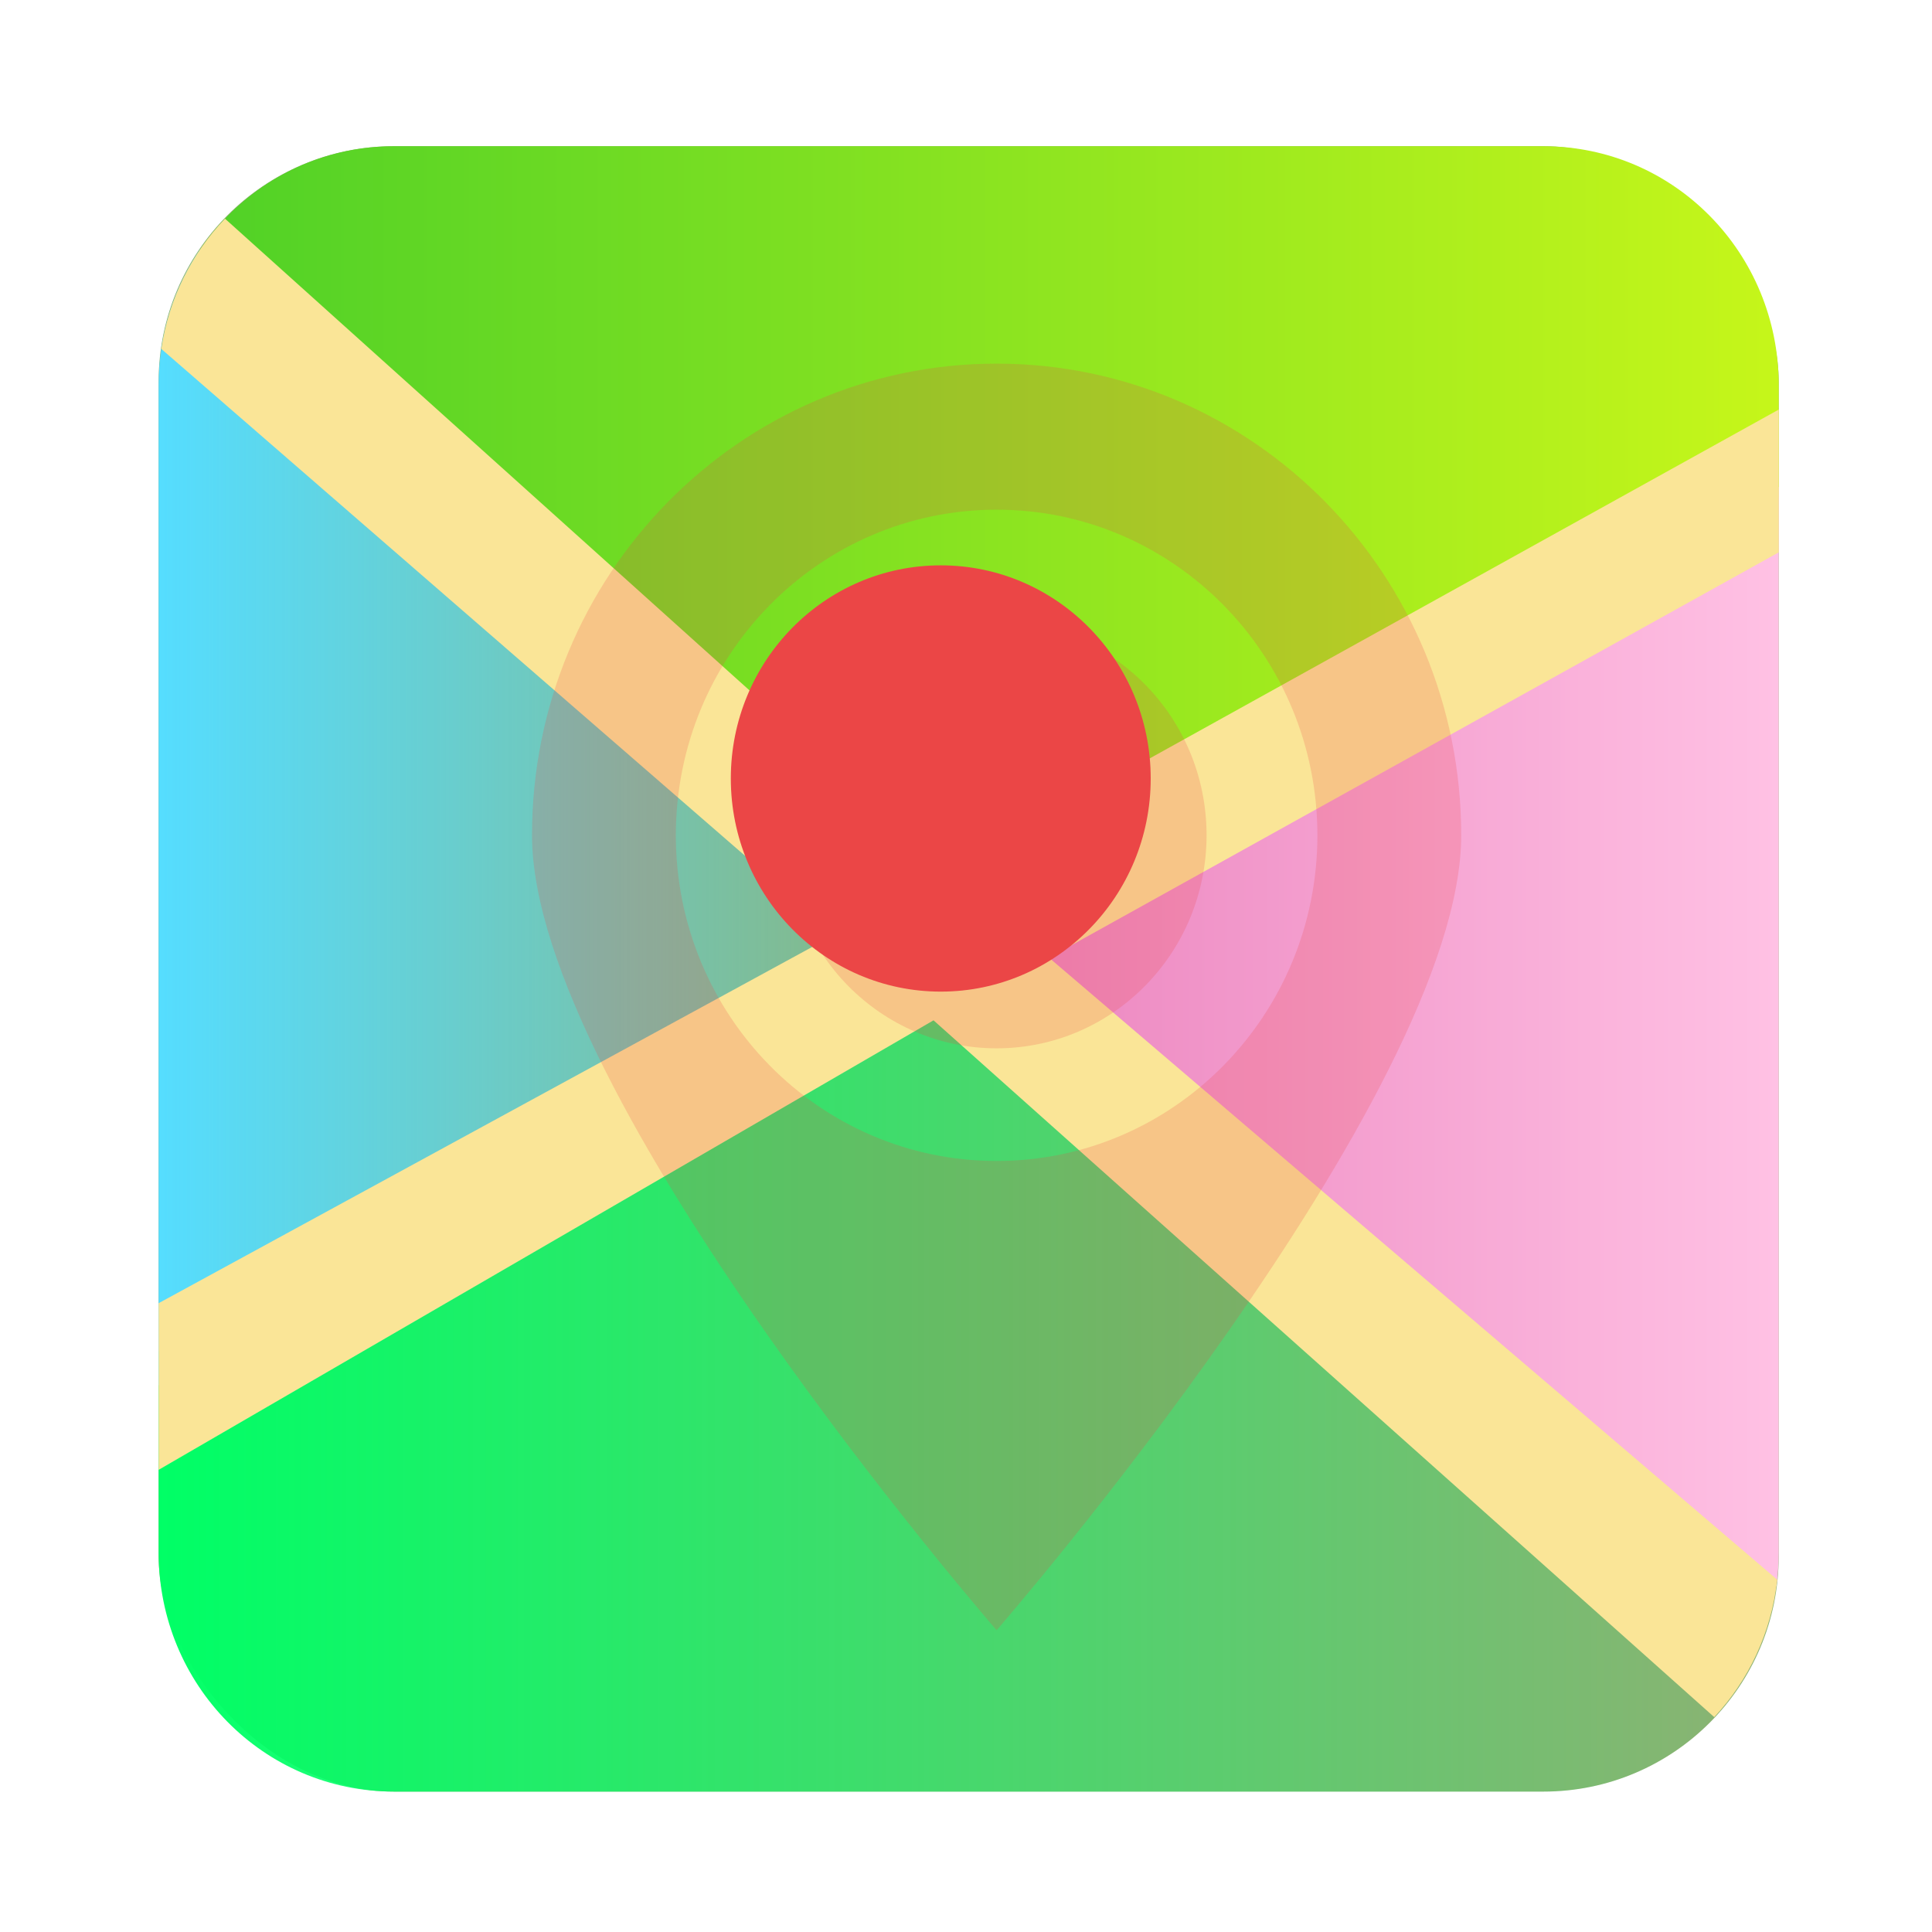 <?xml version="1.0" encoding="UTF-8" standalone="no"?>
<!-- Created with Inkscape (http://www.inkscape.org/) -->

<svg
   version="1.1"
   width="100%"
   height="100%"
   viewBox="0 0 512 512"
   id="svg2"
   sodipodi:docname="gnome-maps.svg"
   inkscape:version="1.1 (c68e22c387, 2021-05-23)"
   xmlns:inkscape="http://www.inkscape.org/namespaces/inkscape"
   xmlns:sodipodi="http://sodipodi.sourceforge.net/DTD/sodipodi-0.dtd"
   xmlns:xlink="http://www.w3.org/1999/xlink"
   xmlns="http://www.w3.org/2000/svg"
   xmlns:svg="http://www.w3.org/2000/svg"
   xmlns:rdf="http://www.w3.org/1999/02/22-rdf-syntax-ns#"
   xmlns:cc="http://creativecommons.org/ns#"
   xmlns:dc="http://purl.org/dc/elements/1.1/">
  <sodipodi:namedview
     id="namedview44"
     pagecolor="#ffffff"
     bordercolor="#666666"
     borderopacity="1.0"
     inkscape:pageshadow="2"
     inkscape:pageopacity="0.0"
     inkscape:pagecheckerboard="0"
     showgrid="false"
     inkscape:zoom="0.85546874"
     inkscape:cx="288.7306"
     inkscape:cy="164.82192"
     inkscape:window-width="1366"
     inkscape:window-height="700"
     inkscape:window-x="0"
     inkscape:window-y="0"
     inkscape:window-maximized="1"
     inkscape:current-layer="svg2" />
  <defs
     id="defs4">
    <linearGradient
       inkscape:collect="always"
       id="linearGradient975">
      <stop
         style="stop-color:#00ff66;stop-opacity:1;"
         offset="0"
         id="stop971" />
      <stop
         style="stop-color:#00ff66;stop-opacity:0;"
         offset="1"
         id="stop973" />
    </linearGradient>
    <linearGradient
       inkscape:collect="always"
       id="linearGradient967">
      <stop
         style="stop-color:#55ddff;stop-opacity:1;"
         offset="0"
         id="stop963" />
      <stop
         style="stop-color:#55ddff;stop-opacity:0;"
         offset="1"
         id="stop965" />
    </linearGradient>
    <filter
       color-interpolation-filters="sRGB"
       id="7"
       x="-0.018"
       y="-0.018"
       width="1.036"
       height="1.036">
      <feGaussianBlur
         id="feGaussianBlur7"
         stdDeviation="3.772" />
    </filter>
    <linearGradient
       y1="19.564"
       x2="0"
       y2="504.02"
       id="8"
       gradientUnits="userSpaceOnUse">
      <stop
         id="stop10"
         style="stop-color:#f3f3f3;stop-opacity:1"
         offset="0" />
      <stop
         id="stop12"
         style="stop-color:#eeeeee;stop-opacity:1"
         offset="0.5" />
      <stop
         id="stop14"
         style="stop-color:#ebebeb;stop-opacity:1"
         offset="1" />
    </linearGradient>
    <linearGradient
       x1="257"
       x2="362"
       id="5"
       xlink:href="#0"
       gradientUnits="userSpaceOnUse"
       gradientTransform="matrix(1.028,0,0,1.462,-388.542,-117.495)" />
    <linearGradient
       x1="257"
       x2="362"
       id="6"
       xlink:href="#0"
       gradientUnits="userSpaceOnUse"
       gradientTransform="matrix(1.038,0,0,1.462,-477.226,-125.606)" />
    <linearGradient
       x1="257"
       x2="362"
       id="4"
       xlink:href="#0"
       gradientUnits="userSpaceOnUse"
       gradientTransform="matrix(1.028,0,0,1.462,-473.69,-125.596)" />
    <linearGradient
       x1="257"
       x2="362"
       id="3"
       xlink:href="#0"
       gradientUnits="userSpaceOnUse"
       gradientTransform="matrix(1.038,0,0,1.462,-477.225,-113.576)" />
    <linearGradient
       id="0">
      <stop
         id="stop21"
         style="stop-color:#000000;stop-opacity:1"
         offset="0" />
      <stop
         id="stop23"
         style="stop-color:#ffffff;stop-opacity:1"
         offset="1" />
    </linearGradient>
    <linearGradient
       x1="257"
       x2="362"
       id="2"
       xlink:href="#0"
       gradientUnits="userSpaceOnUse"
       gradientTransform="matrix(1.038,0,0,1.462,-477.226,-137.626)" />
    <linearGradient
       x1="257"
       x2="362"
       id="1"
       xlink:href="#0"
       gradientUnits="userSpaceOnUse"
       gradientTransform="matrix(1.038,0,0,1.462,-431.212,-105.465)" />
    <linearGradient
       id="6-3"
       x1="403.66"
       y1="545.75"
       x2="402.65"
       y2="517.44"
       gradientUnits="userSpaceOnUse">
      <stop
         stop-color="#dce2ff"
         id="stop17" />
      <stop
         offset="1"
         stop-color="#f8feff"
         id="stop19" />
    </linearGradient>
    <linearGradient
       id="1-6"
       x1="400.45"
       y1="543.89"
       x2="400.62"
       y2="532.99"
       gradientUnits="userSpaceOnUse">
      <stop
         stop-color="#41b99b"
         id="stop42" />
      <stop
         offset="1"
         stop-color="#59ffd5"
         id="stop44" />
    </linearGradient>
    <linearGradient
       id="5-7"
       x1="400.62"
       y1="530.78"
       x2="400.45"
       y2="519.87"
       gradientUnits="userSpaceOnUse">
      <stop
         stop-color="#eb4646"
         id="stop7" />
      <stop
         offset="1"
         stop-color="#ff8651"
         id="stop9" />
    </linearGradient>
    <linearGradient
       id="4-5"
       x1="406.49"
       y1="534.79"
       x2="406.62"
       y2="528.59"
       gradientUnits="userSpaceOnUse">
      <stop
         stop-color="#ffbc00"
         id="stop22" />
      <stop
         offset="1"
         stop-color="#ffec00"
         id="stop24" />
    </linearGradient>
    <linearGradient
       id="3-3"
       x1="394.52"
       y1="535.15"
       x2="394.27"
       y2="528.97"
       gradientUnits="userSpaceOnUse">
      <stop
         stop-color="#947ecb"
         id="stop27" />
      <stop
         offset="1"
         stop-color="#cab5ff"
         id="stop29" />
    </linearGradient>
    <linearGradient
       id="2-5"
       y1="530.78"
       x2="0"
       y2="523.38"
       gradientUnits="userSpaceOnUse">
      <stop
         stop-color="#ec87c0"
         id="stop37" />
      <stop
         offset="1"
         stop-color="#ffc1e4"
         id="stop39" />
    </linearGradient>
    <linearGradient
       id="8-6"
       y1="541.16"
       x2="0"
       y2="533.06"
       gradientUnits="userSpaceOnUse">
      <stop
         stop-color="#0976da"
         id="stop2" />
      <stop
         offset="1"
         stop-color="#5de5f0"
         id="stop4" />
    </linearGradient>
    <linearGradient
       id="0-2"
       x1="405.3"
       y1="530.91"
       x2="405.25"
       y2="523.04"
       gradientUnits="userSpaceOnUse">
      <stop
         stop-color="#fc6e51"
         id="stop32" />
      <stop
         offset="1"
         stop-color="#ff937d"
         id="stop34" />
    </linearGradient>
    <linearGradient
       id="7-9"
       x1="405.15"
       y1="540.41"
       x2="404.17"
       y2="532.99"
       gradientUnits="userSpaceOnUse">
      <stop
         stop-color="#4fd127"
         id="stop12-1" />
      <stop
         offset="1"
         stop-color="#c6f61a"
         id="stop14-2" />
    </linearGradient>
    <linearGradient
       inkscape:collect="always"
       xlink:href="#7-9"
       id="linearGradient953"
       x1="47.002"
       y1="143.065"
       x2="473.502"
       y2="143.065"
       gradientUnits="userSpaceOnUse"
       gradientTransform="matrix(0.987,0,0,1.002,4.043,0.157)" />
    <linearGradient
       inkscape:collect="always"
       xlink:href="#linearGradient967"
       id="linearGradient969"
       x1="38.5"
       y1="215.939"
       x2="263.47"
       y2="215.939"
       gradientUnits="userSpaceOnUse"
       gradientTransform="matrix(0.987,0,0,1.002,4.043,0.157)" />
    <linearGradient
       inkscape:collect="always"
       xlink:href="#linearGradient975"
       id="linearGradient977"
       x1="38.5"
       y1="363.123"
       x2="473.51"
       y2="363.123"
       gradientUnits="userSpaceOnUse"
       gradientTransform="matrix(0.987,0,0,1.002,4.043,0.157)" />
    <linearGradient
       inkscape:collect="always"
       xlink:href="#5-7"
       id="linearGradient1029"
       x1="131.253"
       y1="263.517"
       x2="395.742"
       y2="263.517"
       gradientUnits="userSpaceOnUse" />
    <linearGradient
       inkscape:collect="always"
       xlink:href="#2-5"
       id="linearGradient1037"
       x1="271.471"
       y1="273.874"
       x2="473.5"
       y2="273.874"
       gradientUnits="userSpaceOnUse"
       gradientTransform="matrix(0.987,0,0,1.002,4.043,0.157)" />
    <linearGradient
       inkscape:collect="always"
       xlink:href="#5-7"
       id="linearGradient893"
       gradientUnits="userSpaceOnUse"
       x1="131.253"
       y1="263.517"
       x2="395.742"
       y2="263.517" />
    <linearGradient
       inkscape:collect="always"
       xlink:href="#5-7"
       id="linearGradient895"
       gradientUnits="userSpaceOnUse"
       x1="131.253"
       y1="263.517"
       x2="395.742"
       y2="263.517" />
    <linearGradient
       inkscape:collect="always"
       xlink:href="#5-7"
       id="linearGradient897"
       gradientUnits="userSpaceOnUse"
       x1="131.253"
       y1="263.517"
       x2="395.742"
       y2="263.517" />
    <linearGradient
       inkscape:collect="always"
       xlink:href="#5-7"
       id="linearGradient899"
       gradientUnits="userSpaceOnUse"
       x1="131.253"
       y1="263.517"
       x2="395.742"
       y2="263.517" />
    <linearGradient
       inkscape:collect="always"
       xlink:href="#5-7"
       id="linearGradient901"
       gradientUnits="userSpaceOnUse"
       x1="131.253"
       y1="263.517"
       x2="395.742"
       y2="263.517" />
    <linearGradient
       inkscape:collect="always"
       xlink:href="#5-7"
       id="linearGradient903"
       gradientUnits="userSpaceOnUse"
       x1="131.253"
       y1="263.517"
       x2="395.742"
       y2="263.517" />
  </defs>
  <rect
     width="429.338"
     height="436.042"
     rx="62.377"
     x="42.042"
     y="38.749"
     id="rect33"
     style="fill:#8db173;stroke-width:0.995" />
  <path
     d="M 104.41,38.749 C 81.287,38.749 61.208,51.409 50.433,70.293 122.217,130.527 195.421,189.137 268.034,248.379 L 471.382,131.76 v -29.665 c 0,-35.094 -27.803,-63.341 -62.368,-63.341 H 104.412"
     inkscape:connector-curvature="0"
     id="path35"
     style="fill:url(#linearGradient953);fill-opacity:1;stroke-width:0.995" />
  <path
     d="M 262.08,253.512 C 195.775,295.128 112.167,318.959 42.042,358.102 v 53.347 c 0,35.094 27.803,63.341 62.368,63.341 h 304.613 c 34.554,0 62.368,-28.238 62.368,-63.341 v -0.595 l -209.3,-157.346"
     inkscape:connector-curvature="0"
     id="path39"
     style="fill:url(#linearGradient977);fill-opacity:1;stroke-width:0.995" />
  <path
     d="M 53.022,66.095 C 46.094,76.307 42.042,88.692 42.042,102.087 v 265.043 l 154.799,-75.591 67.243,-40.156 c 0,0 -134.072,-119.205 -211.057,-185.283"
     inkscape:connector-curvature="0"
     id="path41"
     style="fill:url(#linearGradient969);fill-opacity:1;stroke-width:0.995" />
  <path
     d="m 471.38,129.025 c -18.122,13.449 -33.28,24.935 -33.28,24.935 l -162.142,88.371 -3.978,13.061 173.028,155.622 c 0,0 11.463,4.375 25.75,9.335 0.401,-2.914 0.617,-5.866 0.617,-8.896 V 129.028"
     inkscape:connector-curvature="0"
     id="path43"
     style="fill:url(#linearGradient1037);fill-opacity:1;stroke-width:0.995" />
  <path
     d="M 59.62,57.951 C 50.809,67.173 44.736,79.131 42.753,92.471 L 221.397,247.592 42.042,345.356 v 44.166 L 247.394,270.397 454.295,455.058 c 9.07,-9.715 15.134,-22.358 16.686,-36.427 L 277.996,253.797 471.386,146.38 V 108.54 L 251.476,230.491 59.636,57.959"
     inkscape:connector-curvature="0"
     id="path45"
     style="color:#000000;fill:#fae597;stroke-width:0.995" />
  <g
     transform="matrix(0.987,0,0,1.002,-3.359,-7.361)"
     id="g49"
     style="fill:url(#linearGradient1029);fill-opacity:1">
    <g
       transform="matrix(6.036,0,0,6.036,83.88,75.33)"
       id="g51"
       style="opacity:0.2;fill:url(#linearGradient897);fill-opacity:1">
      <circle
         cx="31"
         cy="25.333"
         r="9.339"
         id="circle53"
         style="fill:url(#linearGradient893);fill-opacity:1" />
      <path
         d="m 31,60.17 c 0,0 20.667,-23.419 20.667,-34.833 C 51.667,13.923 42.414,4.67 31,4.67 19.586,4.67 10.333,13.923 10.333,25.337 10.333,36.751 31,60.17 31,60.17 m 0,-49.1 c 7.88,0 14.269,6.388 14.269,14.269 C 45.269,33.22 38.88,39.608 31,39.608 23.12,39.608 16.731,33.22 16.731,25.339 16.731,17.458 23.12,11.07 31,11.07"
         inkscape:connector-curvature="0"
         id="9"
         style="fill:url(#linearGradient895);fill-opacity:1" />
    </g>
    <g
       transform="matrix(6.036,0,0,6.036,68.883,60.33)"
       id="g56"
       style="fill:url(#linearGradient903);fill-opacity:1">
      <circle
         cx="31"
         cy="25.333"
         r="9.339"
         id="circle58"
         style="fill:url(#linearGradient899);fill-opacity:1" />
      <use
         id="use60"
         x="0"
         y="0"
         width="1"
         height="1"
         xlink:href="#9"
         style="fill:url(#linearGradient901);fill-opacity:1" />
    </g>
  </g>
</svg>
